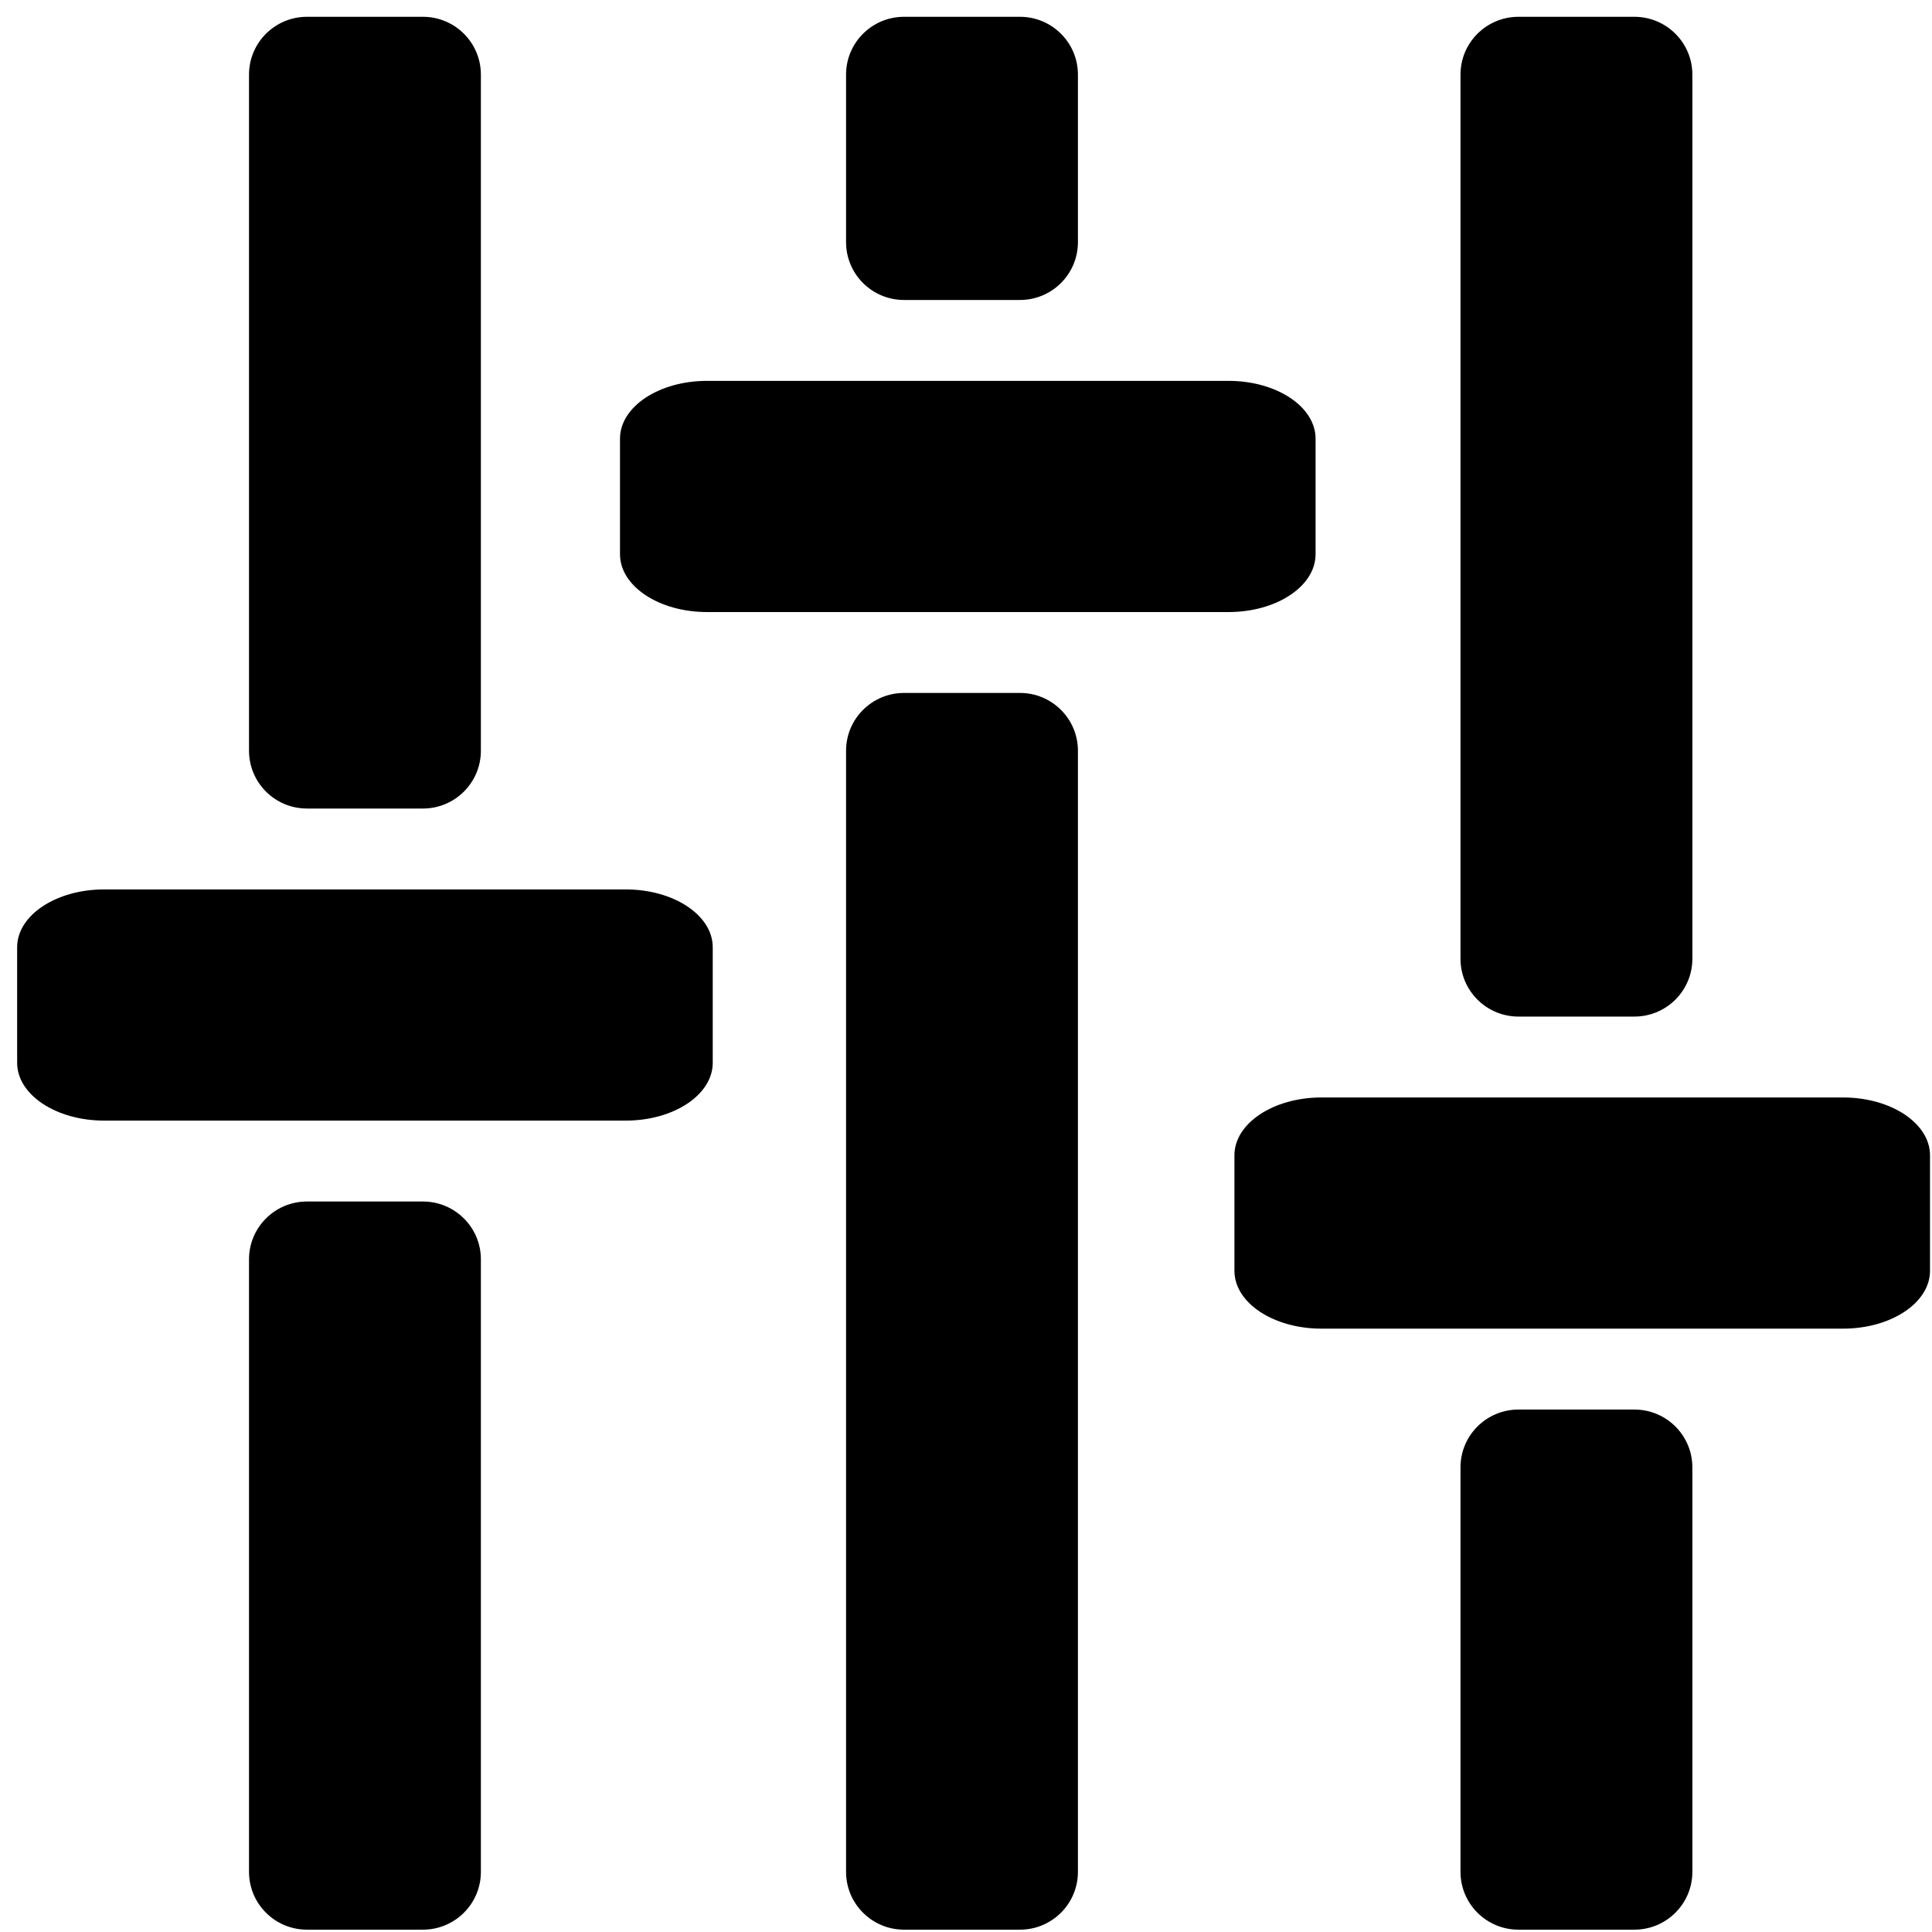 <svg width="101" height="101" viewBox="0 0 101 101" fill="none" xmlns="http://www.w3.org/2000/svg">
<path fill-rule="evenodd" clip-rule="evenodd" d="M32.412 22.932C32.412 21.264 34.447 19.911 36.957 19.911H64.23C66.74 19.911 68.775 21.264 68.775 22.932V28.975C68.775 30.643 66.74 31.996 64.23 31.996H36.957C34.447 31.996 32.412 30.643 32.412 28.975V22.932Z" fill="#000000"/>
<path d="M56.351 3.899C56.351 2.231 54.994 0.878 53.321 0.878H47.26C45.587 0.878 44.23 2.231 44.23 3.899V12.66C44.23 14.329 45.587 15.682 47.26 15.682H53.321C54.994 15.682 56.351 14.329 56.351 12.66V3.899Z" fill="#000000"/>
<path d="M44.23 39.246C44.23 37.578 45.587 36.225 47.26 36.225H53.321C54.994 36.225 56.351 37.578 56.351 39.246V97.857C56.351 99.525 54.994 100.878 53.321 100.878H47.26C45.587 100.878 44.23 99.525 44.23 97.857V39.246Z" fill="#000000"/>
<path fill-rule="evenodd" clip-rule="evenodd" d="M64.533 60.395C64.533 58.726 66.568 57.373 69.078 57.373H96.351C98.861 57.373 100.896 58.726 100.896 60.395V66.437C100.896 68.105 98.861 69.458 96.351 69.458H69.078C66.568 69.458 64.533 68.105 64.533 66.437V60.395Z" fill="#000000"/>
<path d="M88.472 3.899C88.472 2.231 87.115 0.878 85.442 0.878H79.381C77.708 0.878 76.351 2.231 76.351 3.899V50.123C76.351 51.791 77.708 53.144 79.381 53.144H85.442C87.115 53.144 88.472 51.791 88.472 50.123V3.899Z" fill="#000000"/>
<path d="M76.351 76.709C76.351 75.04 77.708 73.688 79.381 73.688H85.442C87.115 73.688 88.472 75.04 88.472 76.709V97.857C88.472 99.525 87.115 100.878 85.442 100.878H79.381C77.708 100.878 76.351 99.525 76.351 97.857V76.709Z" fill="#000000"/>
<path fill-rule="evenodd" clip-rule="evenodd" d="M0.896 49.518C0.896 47.85 2.932 46.497 5.442 46.497H32.715C35.225 46.497 37.26 47.85 37.26 49.518V55.561C37.26 57.229 35.225 58.582 32.715 58.582H5.442C2.932 58.582 0.896 57.229 0.896 55.561V49.518Z" fill="#000000"/>
<path d="M25.139 3.899C25.139 2.231 23.782 0.878 22.109 0.878H16.048C14.374 0.878 13.018 2.231 13.018 3.899V39.246C13.018 40.915 14.374 42.268 16.048 42.268H22.109C23.782 42.268 25.139 40.915 25.139 39.246V3.899Z" fill="#000000"/>
<path d="M13.018 65.833C13.018 64.164 14.374 62.812 16.048 62.812H22.109C23.782 62.812 25.139 64.164 25.139 65.833V97.857C25.139 99.525 23.782 100.878 22.109 100.878H16.048C14.374 100.878 13.018 99.525 13.018 97.857V65.833Z" fill="#000000"/>
</svg>
